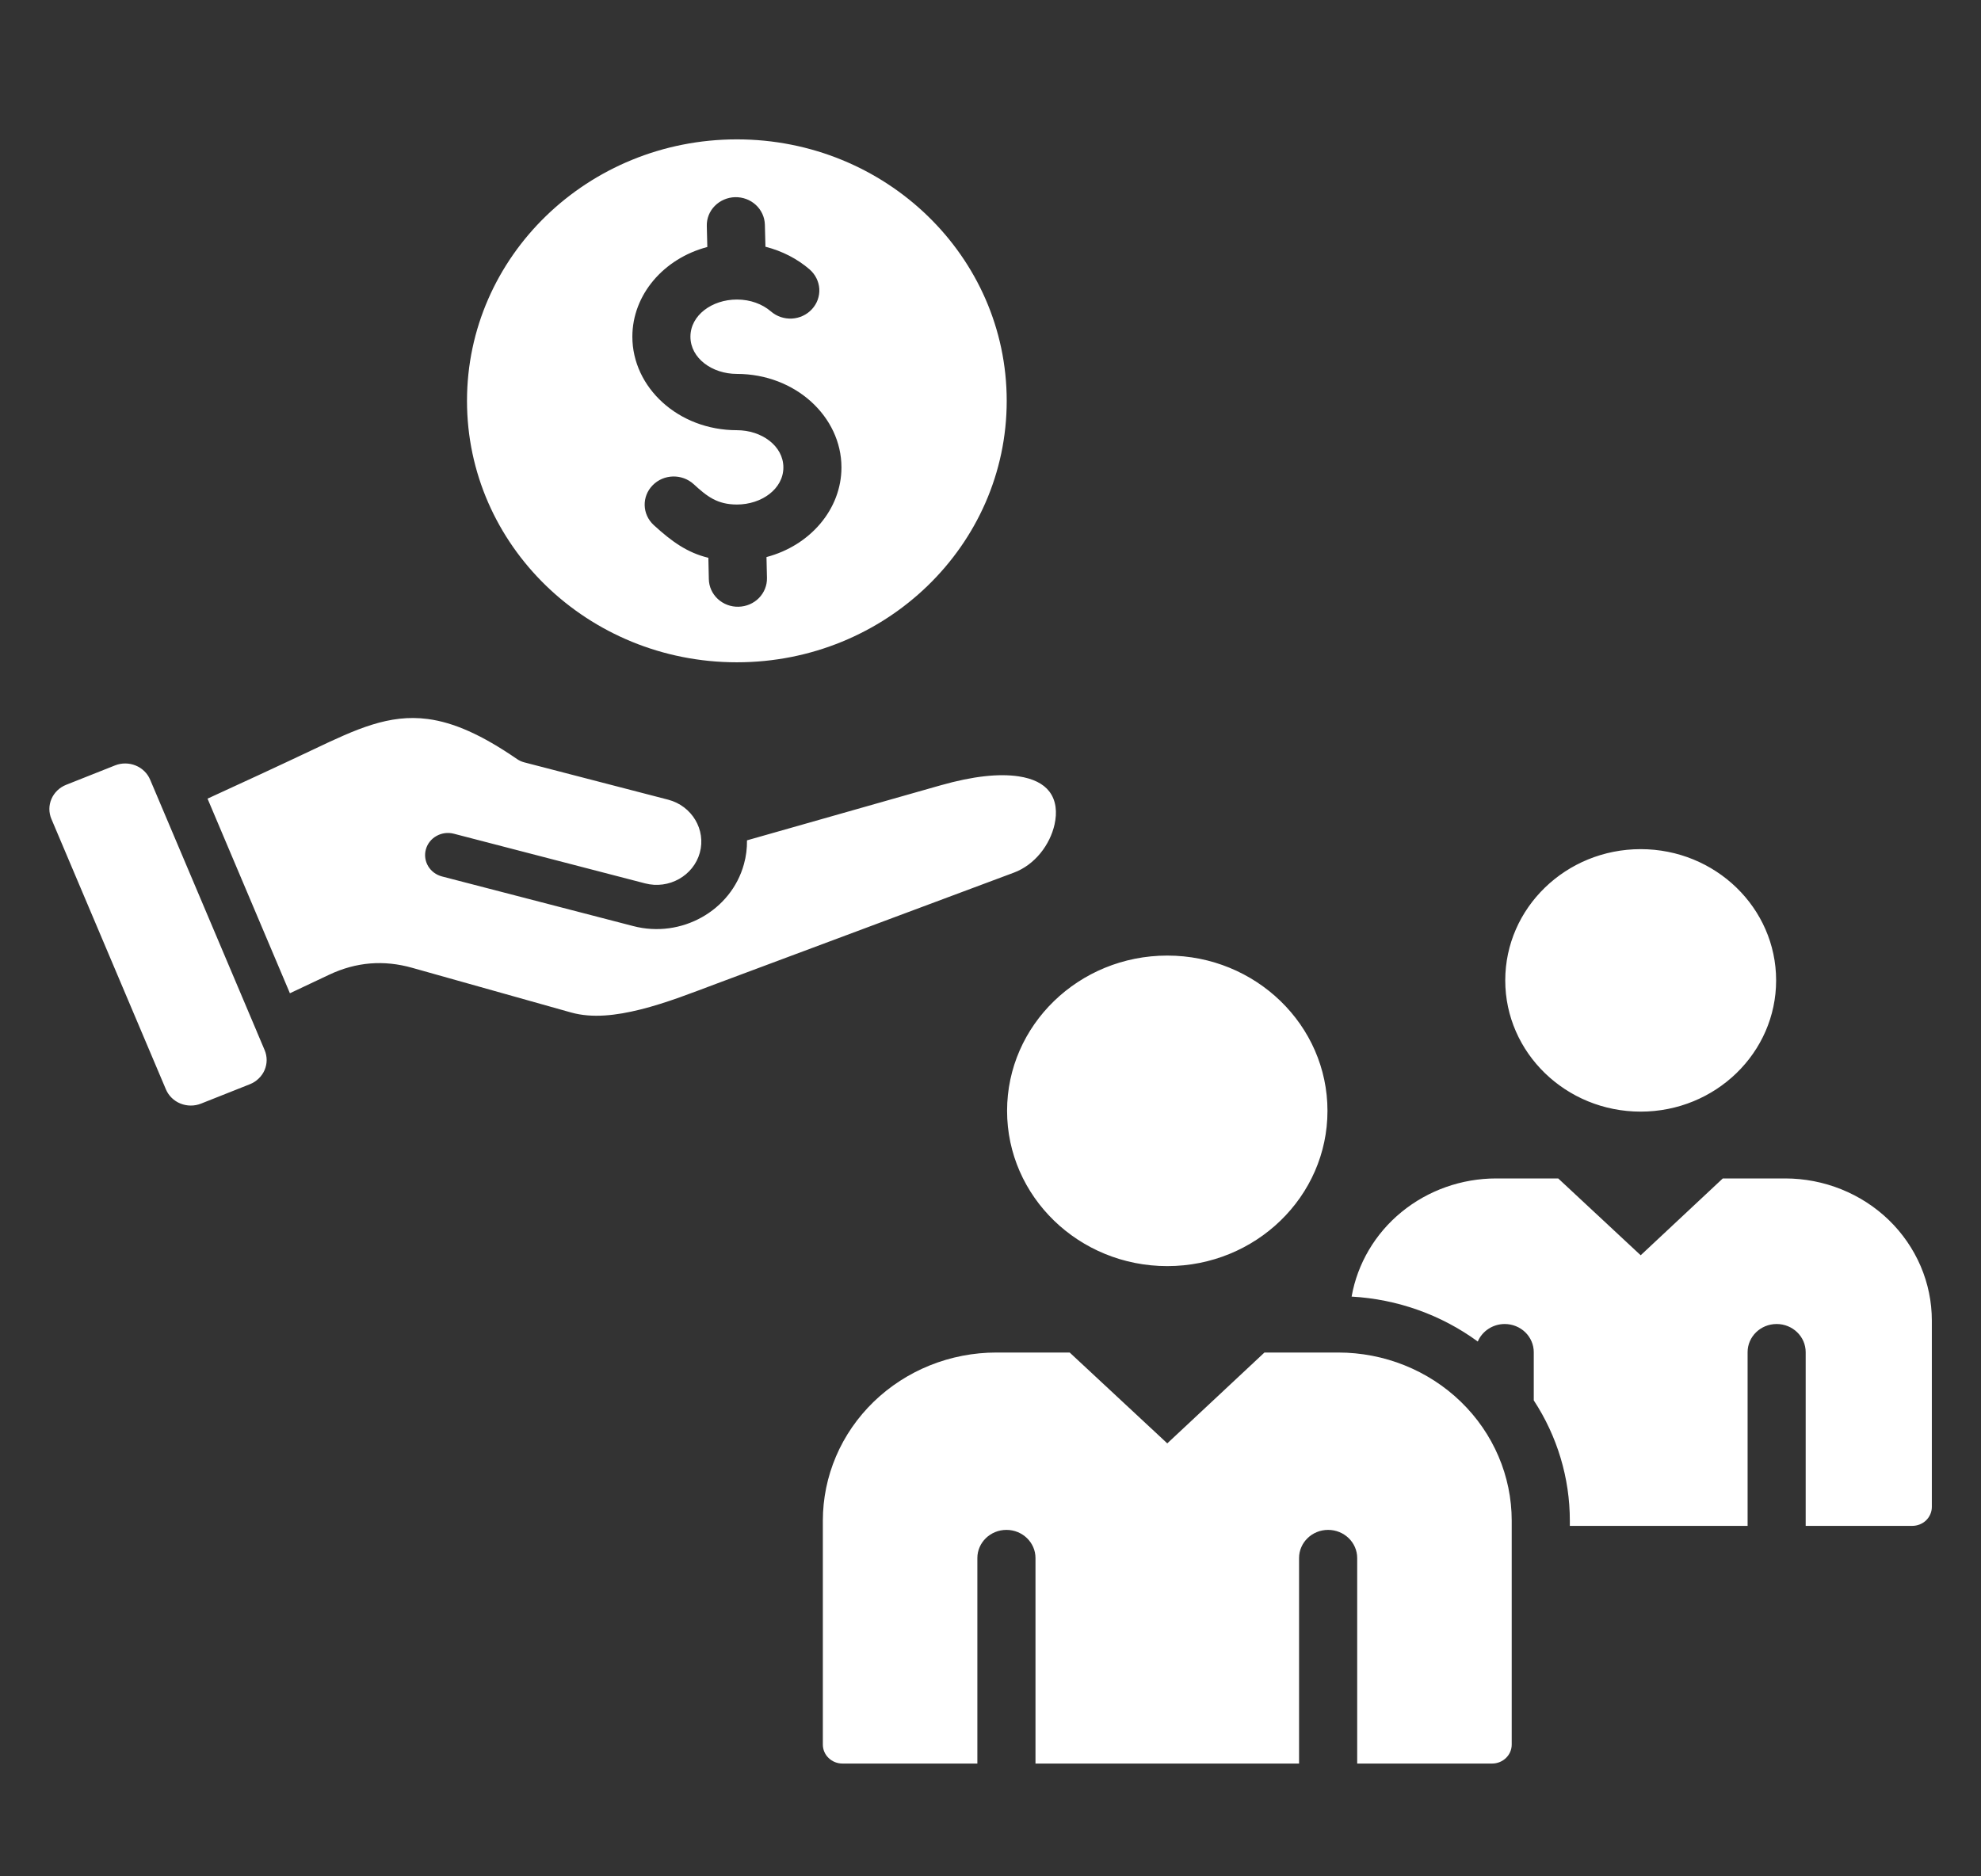 <svg width="38" height="36" viewBox="0 0 38 36" fill="none" xmlns="http://www.w3.org/2000/svg">
<rect x="0" y="0" width="38" height="36" fill="#333333" stroke="none"/>
<g id="Payments" clip-path="url(#clip0_1_1322)">
<g id="Group">
<path id="Vector" fill-rule="evenodd" clip-rule="evenodd" d="M25.927 24.877C26.039 24.243 26.379 23.667 26.886 23.253C27.394 22.838 28.036 22.61 28.7 22.61H29.89L31.472 24.084L33.047 22.61H34.244C34.613 22.61 34.979 22.681 35.32 22.818C35.661 22.955 35.972 23.156 36.233 23.409C36.494 23.662 36.701 23.963 36.843 24.294C36.984 24.624 37.057 24.979 37.057 25.337V28.912C37.057 29.009 37.017 29.101 36.947 29.17C36.876 29.238 36.78 29.276 36.681 29.276H34.637V25.943C34.637 25.645 34.388 25.403 34.08 25.403C33.772 25.403 33.523 25.645 33.523 25.943V29.276H30.113V29.176C30.113 28.359 29.873 27.558 29.421 26.868V25.943C29.421 25.8 29.362 25.663 29.258 25.561C29.153 25.46 29.012 25.403 28.864 25.403C28.753 25.403 28.645 25.435 28.553 25.495C28.461 25.555 28.389 25.64 28.347 25.739C27.646 25.226 26.804 24.926 25.927 24.877ZM31.472 16.292C32.906 16.292 34.07 17.42 34.07 18.81C34.07 20.199 32.906 21.328 31.472 21.328C30.038 21.328 28.874 20.199 28.874 18.81C28.874 17.42 30.038 16.292 31.472 16.292ZM18.748 33.836H16.16C16.06 33.836 15.965 33.798 15.894 33.729C15.823 33.661 15.784 33.568 15.784 33.472V29.176C15.784 28.752 15.87 28.333 16.037 27.942C16.204 27.55 16.45 27.195 16.759 26.895C17.068 26.596 17.435 26.358 17.838 26.196C18.242 26.034 18.675 25.95 19.112 25.95H20.519L22.391 27.693L24.255 25.95H25.67C26.553 25.95 27.399 26.29 28.023 26.895C28.647 27.5 28.998 28.32 28.998 29.176V33.472C28.998 33.568 28.959 33.661 28.888 33.729C28.817 33.798 28.722 33.836 28.622 33.836H26.034V29.893C26.034 29.595 25.784 29.353 25.476 29.353C25.169 29.353 24.919 29.595 24.919 29.893V33.836H19.863V29.893C19.863 29.595 19.613 29.353 19.306 29.353C18.998 29.353 18.748 29.595 18.748 29.893V33.836ZM22.391 18.334C24.087 18.334 25.464 19.669 25.464 21.313C25.464 22.957 24.087 24.292 22.391 24.292C20.695 24.292 19.318 22.957 19.318 21.313C19.318 19.669 20.695 18.334 22.391 18.334ZM5.561 19.057L3.981 15.323C4.664 15.01 5.346 14.695 6.025 14.373C6.834 13.989 7.462 13.697 8.205 13.795C8.7 13.86 9.24 14.097 9.917 14.563C9.959 14.592 10.007 14.614 10.057 14.627L12.817 15.343C13.273 15.462 13.546 15.92 13.424 16.361C13.302 16.803 12.83 17.068 12.375 16.949L8.705 15.996C8.593 15.967 8.474 15.982 8.373 16.039C8.272 16.095 8.199 16.188 8.169 16.297C8.139 16.405 8.155 16.521 8.213 16.619C8.271 16.716 8.367 16.787 8.479 16.816L12.147 17.768C13.068 18.009 14.024 17.474 14.27 16.581C14.312 16.432 14.331 16.278 14.329 16.123L18.044 15.067C18.675 14.888 19.165 14.84 19.538 14.895C19.817 14.937 20.014 15.036 20.129 15.187C20.263 15.362 20.279 15.592 20.229 15.817C20.142 16.207 19.853 16.592 19.448 16.743L13.734 18.877C13.299 19.039 12.793 19.242 12.278 19.37C11.825 19.482 11.366 19.541 10.955 19.426L7.911 18.57C7.361 18.414 6.832 18.457 6.315 18.701L5.561 19.057ZM3.012 15.27L3.014 15.275L4.927 19.794L4.929 19.8L5.076 20.147C5.102 20.208 5.115 20.273 5.115 20.339C5.115 20.405 5.101 20.47 5.075 20.531C5.049 20.592 5.01 20.647 4.962 20.693C4.914 20.74 4.857 20.777 4.794 20.802L3.857 21.174C3.73 21.225 3.588 21.224 3.461 21.173C3.334 21.122 3.234 21.023 3.182 20.9L0.986 15.713C0.96 15.652 0.947 15.586 0.947 15.521C0.947 15.455 0.961 15.39 0.987 15.329C1.013 15.268 1.052 15.213 1.1 15.166C1.148 15.12 1.205 15.083 1.268 15.058L2.205 14.686C2.332 14.635 2.475 14.636 2.601 14.687C2.728 14.738 2.828 14.836 2.88 14.959L3.012 15.27ZM14.135 2.674C16.994 2.674 19.311 4.92 19.311 7.691C19.311 10.461 16.994 12.707 14.135 12.707C11.277 12.707 8.958 10.461 8.958 7.691C8.958 4.92 11.277 2.674 14.135 2.674ZM14.135 9.68C13.757 9.679 13.563 9.525 13.307 9.29C13.083 9.085 12.73 9.094 12.519 9.311C12.307 9.527 12.317 9.869 12.54 10.074C12.887 10.392 13.185 10.605 13.588 10.702L13.597 11.113C13.6 11.256 13.662 11.393 13.769 11.492C13.876 11.591 14.019 11.645 14.166 11.641C14.314 11.638 14.455 11.578 14.557 11.475C14.659 11.371 14.715 11.233 14.712 11.09L14.703 10.688C15.541 10.467 16.141 9.77 16.141 8.968C16.141 7.995 15.257 7.174 14.135 7.174C13.659 7.174 13.244 6.872 13.244 6.46C13.244 6.048 13.659 5.747 14.135 5.747H14.138C14.39 5.747 14.622 5.832 14.789 5.976C14.899 6.071 15.044 6.12 15.191 6.112C15.339 6.104 15.477 6.039 15.575 5.932C15.674 5.825 15.724 5.685 15.716 5.542C15.707 5.399 15.64 5.265 15.53 5.169C15.297 4.968 15.007 4.816 14.683 4.734L14.672 4.31C14.668 4.167 14.606 4.031 14.499 3.932C14.392 3.833 14.249 3.78 14.101 3.783C13.954 3.787 13.813 3.847 13.711 3.951C13.609 4.054 13.554 4.193 13.558 4.336L13.568 4.739C12.728 4.96 12.13 5.658 12.13 6.46C12.13 7.433 13.01 8.254 14.135 8.254C14.611 8.254 15.027 8.556 15.027 8.968C15.027 9.38 14.61 9.68 14.135 9.68Z" fill="white"/>
</g>
</g>
<defs>
<clipPath id="clip0_1_1322">
<rect width="37.174" height="34.696" fill="white" transform="translate(0.414 0.652)"/>
</clipPath>
</defs>
</svg>
